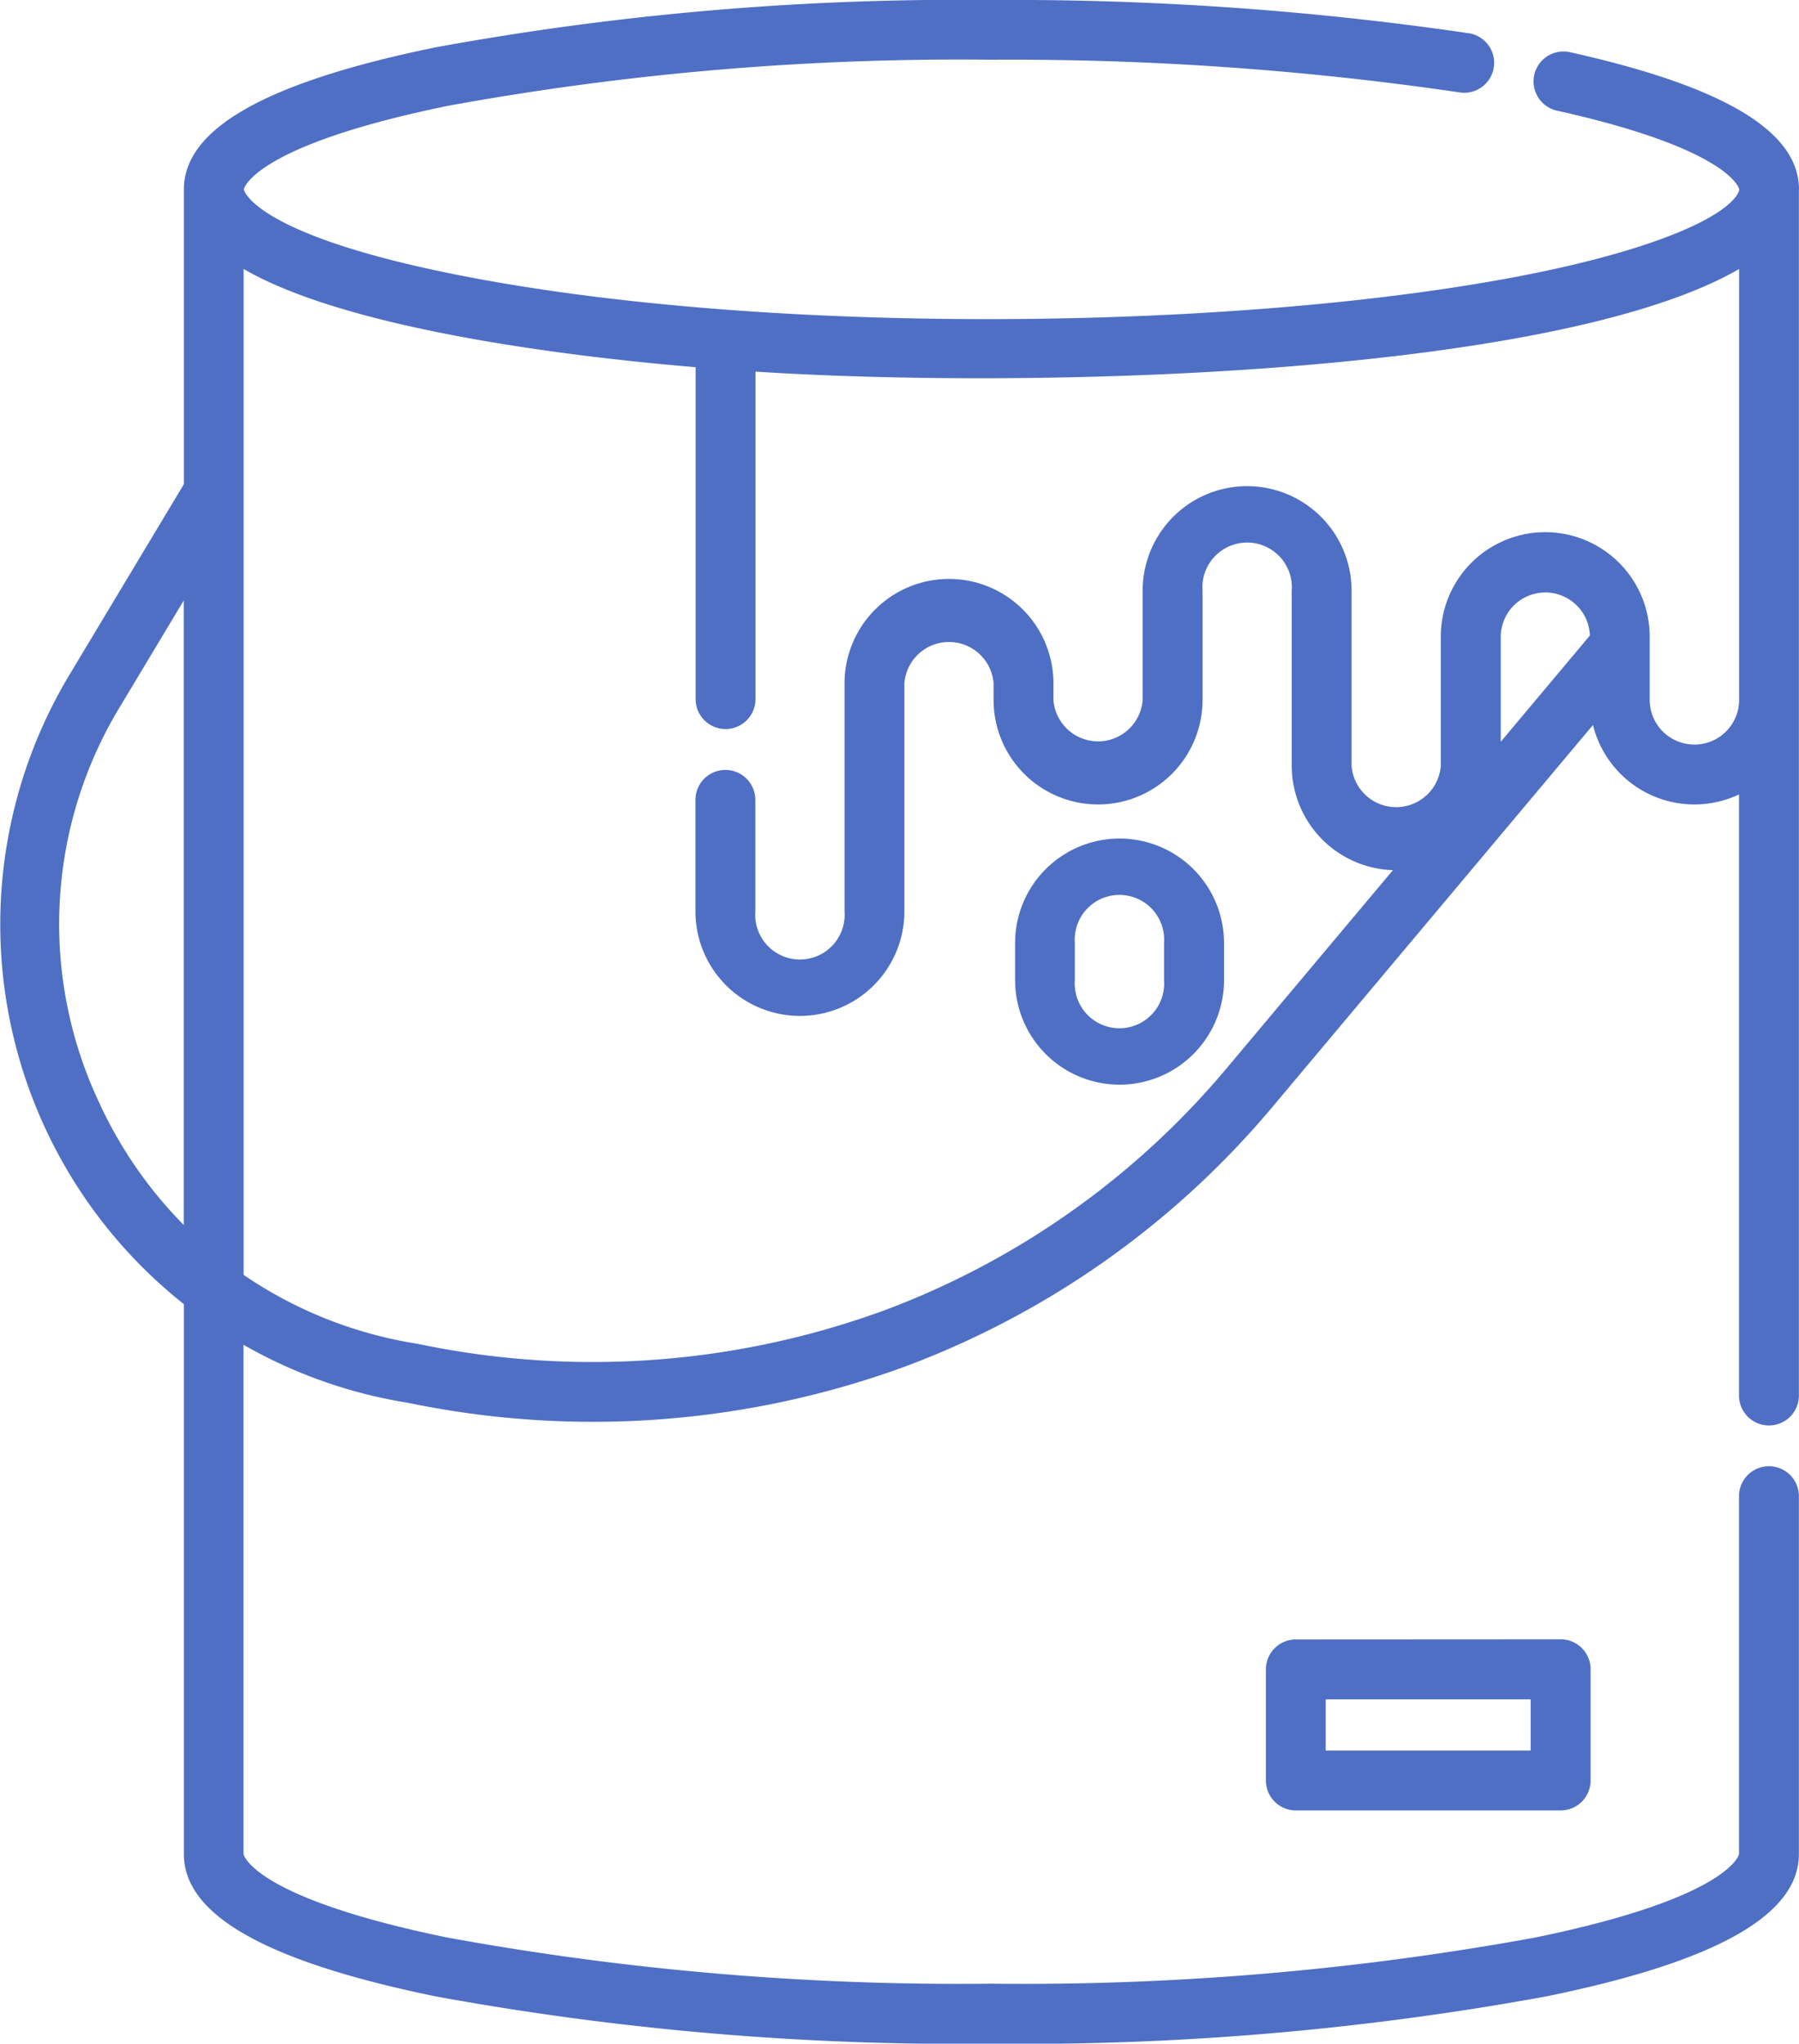 <svg xmlns="http://www.w3.org/2000/svg" width="64.357" height="73.098" viewBox="0 0 64.357 73.098">
  <g id="Group_82" data-name="Group 82" transform="translate(-30.613)">
    <path id="Path_70" data-name="Path 70" d="M288.706,218.879a3.741,3.741,0,0,0,3.737-3.737v-1.33a3.737,3.737,0,1,0-7.474,0v1.33A3.741,3.741,0,0,0,288.706,218.879Zm-1.6-5.068a1.6,1.6,0,1,1,3.191,0v1.33a1.6,1.6,0,1,1-3.191,0Z" transform="translate(-218.042 -180.082)" fill="#4f6fc5"/>
    <path id="Path_71" data-name="Path 71" d="M348.88,410.734a1.071,1.071,0,0,0-1.071,1.071v3.973a1.071,1.071,0,0,0,1.071,1.071h9.474a1.071,1.071,0,0,0,1.071-1.071V411.8a1.071,1.071,0,0,0-1.071-1.071Zm8.4,3.973h-7.332v-1.831h7.332Z" transform="translate(-271.91 -352.094)" fill="#4f6fc5"/>
    <path id="Path_72" data-name="Path 72" d="M94.97,6.778h0C94.969,4.7,92.3,3.1,86.8,1.872a1.071,1.071,0,1,0-.467,2.09c6.218,1.388,6.5,2.8,6.5,2.816s-.06.876-3.4,1.983c-8.9,2.949-29.838,3.664-42.805,1-6.98-1.432-7.293-2.972-7.293-2.987s.313-1.555,7.293-2.987a101.766,101.766,0,0,1,19.457-1.65A110.519,110.519,0,0,1,82.855,3.309a1.071,1.071,0,0,0,.334-2.115A112.656,112.656,0,0,0,66.078,0,103.919,103.919,0,0,0,46.191,1.694c-6.059,1.243-9,2.906-9,5.085v10.54l-4.1,6.828a17.332,17.332,0,0,0,4.1,22.5V66.32c0,2.179,2.945,3.842,9,5.085A103.917,103.917,0,0,0,66.078,73.1,103.92,103.92,0,0,0,85.966,71.4c6.059-1.243,9-2.906,9-5.085v-12.8a1.071,1.071,0,0,0-2.142,0v12.8c0,.015-.313,1.555-7.293,2.987a101.765,101.765,0,0,1-19.457,1.65,101.767,101.767,0,0,1-19.457-1.65c-6.98-1.432-7.293-2.972-7.293-2.987V48.1a17.329,17.329,0,0,0,5.893,2.077,32.525,32.525,0,0,0,17.794-1.306,31.539,31.539,0,0,0,13.1-9.252L87.6,25.931a3.735,3.735,0,0,0,5.224,2.484v21.5a1.071,1.071,0,1,0,2.142,0V6.778h0Zm-60.79,32.7a14.97,14.97,0,0,1,.744-14.232l2.263-3.77V43.816A15.347,15.347,0,0,1,34.179,39.48ZM84.3,26.532v-3.76a1.595,1.595,0,0,1,3.189-.04Zm6.929.1a1.6,1.6,0,0,1-1.6-1.6V22.772a3.737,3.737,0,0,0-7.474,0V27.39a1.6,1.6,0,0,1-3.191,0V21.126a3.737,3.737,0,1,0-7.474,0v3.911a1.6,1.6,0,0,1-3.191,0v-.593a3.737,3.737,0,0,0-7.474,0V32.6a1.6,1.6,0,1,1-3.191,0V28.61a1.071,1.071,0,1,0-2.142,0V32.6a3.737,3.737,0,1,0,7.474,0V24.443a1.6,1.6,0,0,1,3.191,0v.593a3.737,3.737,0,0,0,7.475,0V21.126a1.6,1.6,0,1,1,3.191,0V27.39a3.741,3.741,0,0,0,3.62,3.734l-5.975,7.118a29.4,29.4,0,0,1-12.209,8.623,30.4,30.4,0,0,1-16.708,1.2A15.2,15.2,0,0,1,39.328,45.6V9.621c3.772,2.187,11.817,3.15,16.17,3.513V25.005a1.071,1.071,0,0,0,2.142,0V13.292c10.332.666,28.718.078,35.188-3.671V25.037A1.6,1.6,0,0,1,91.233,26.632Z" fill="#4f6fc5"/>
  </g>
</svg>
